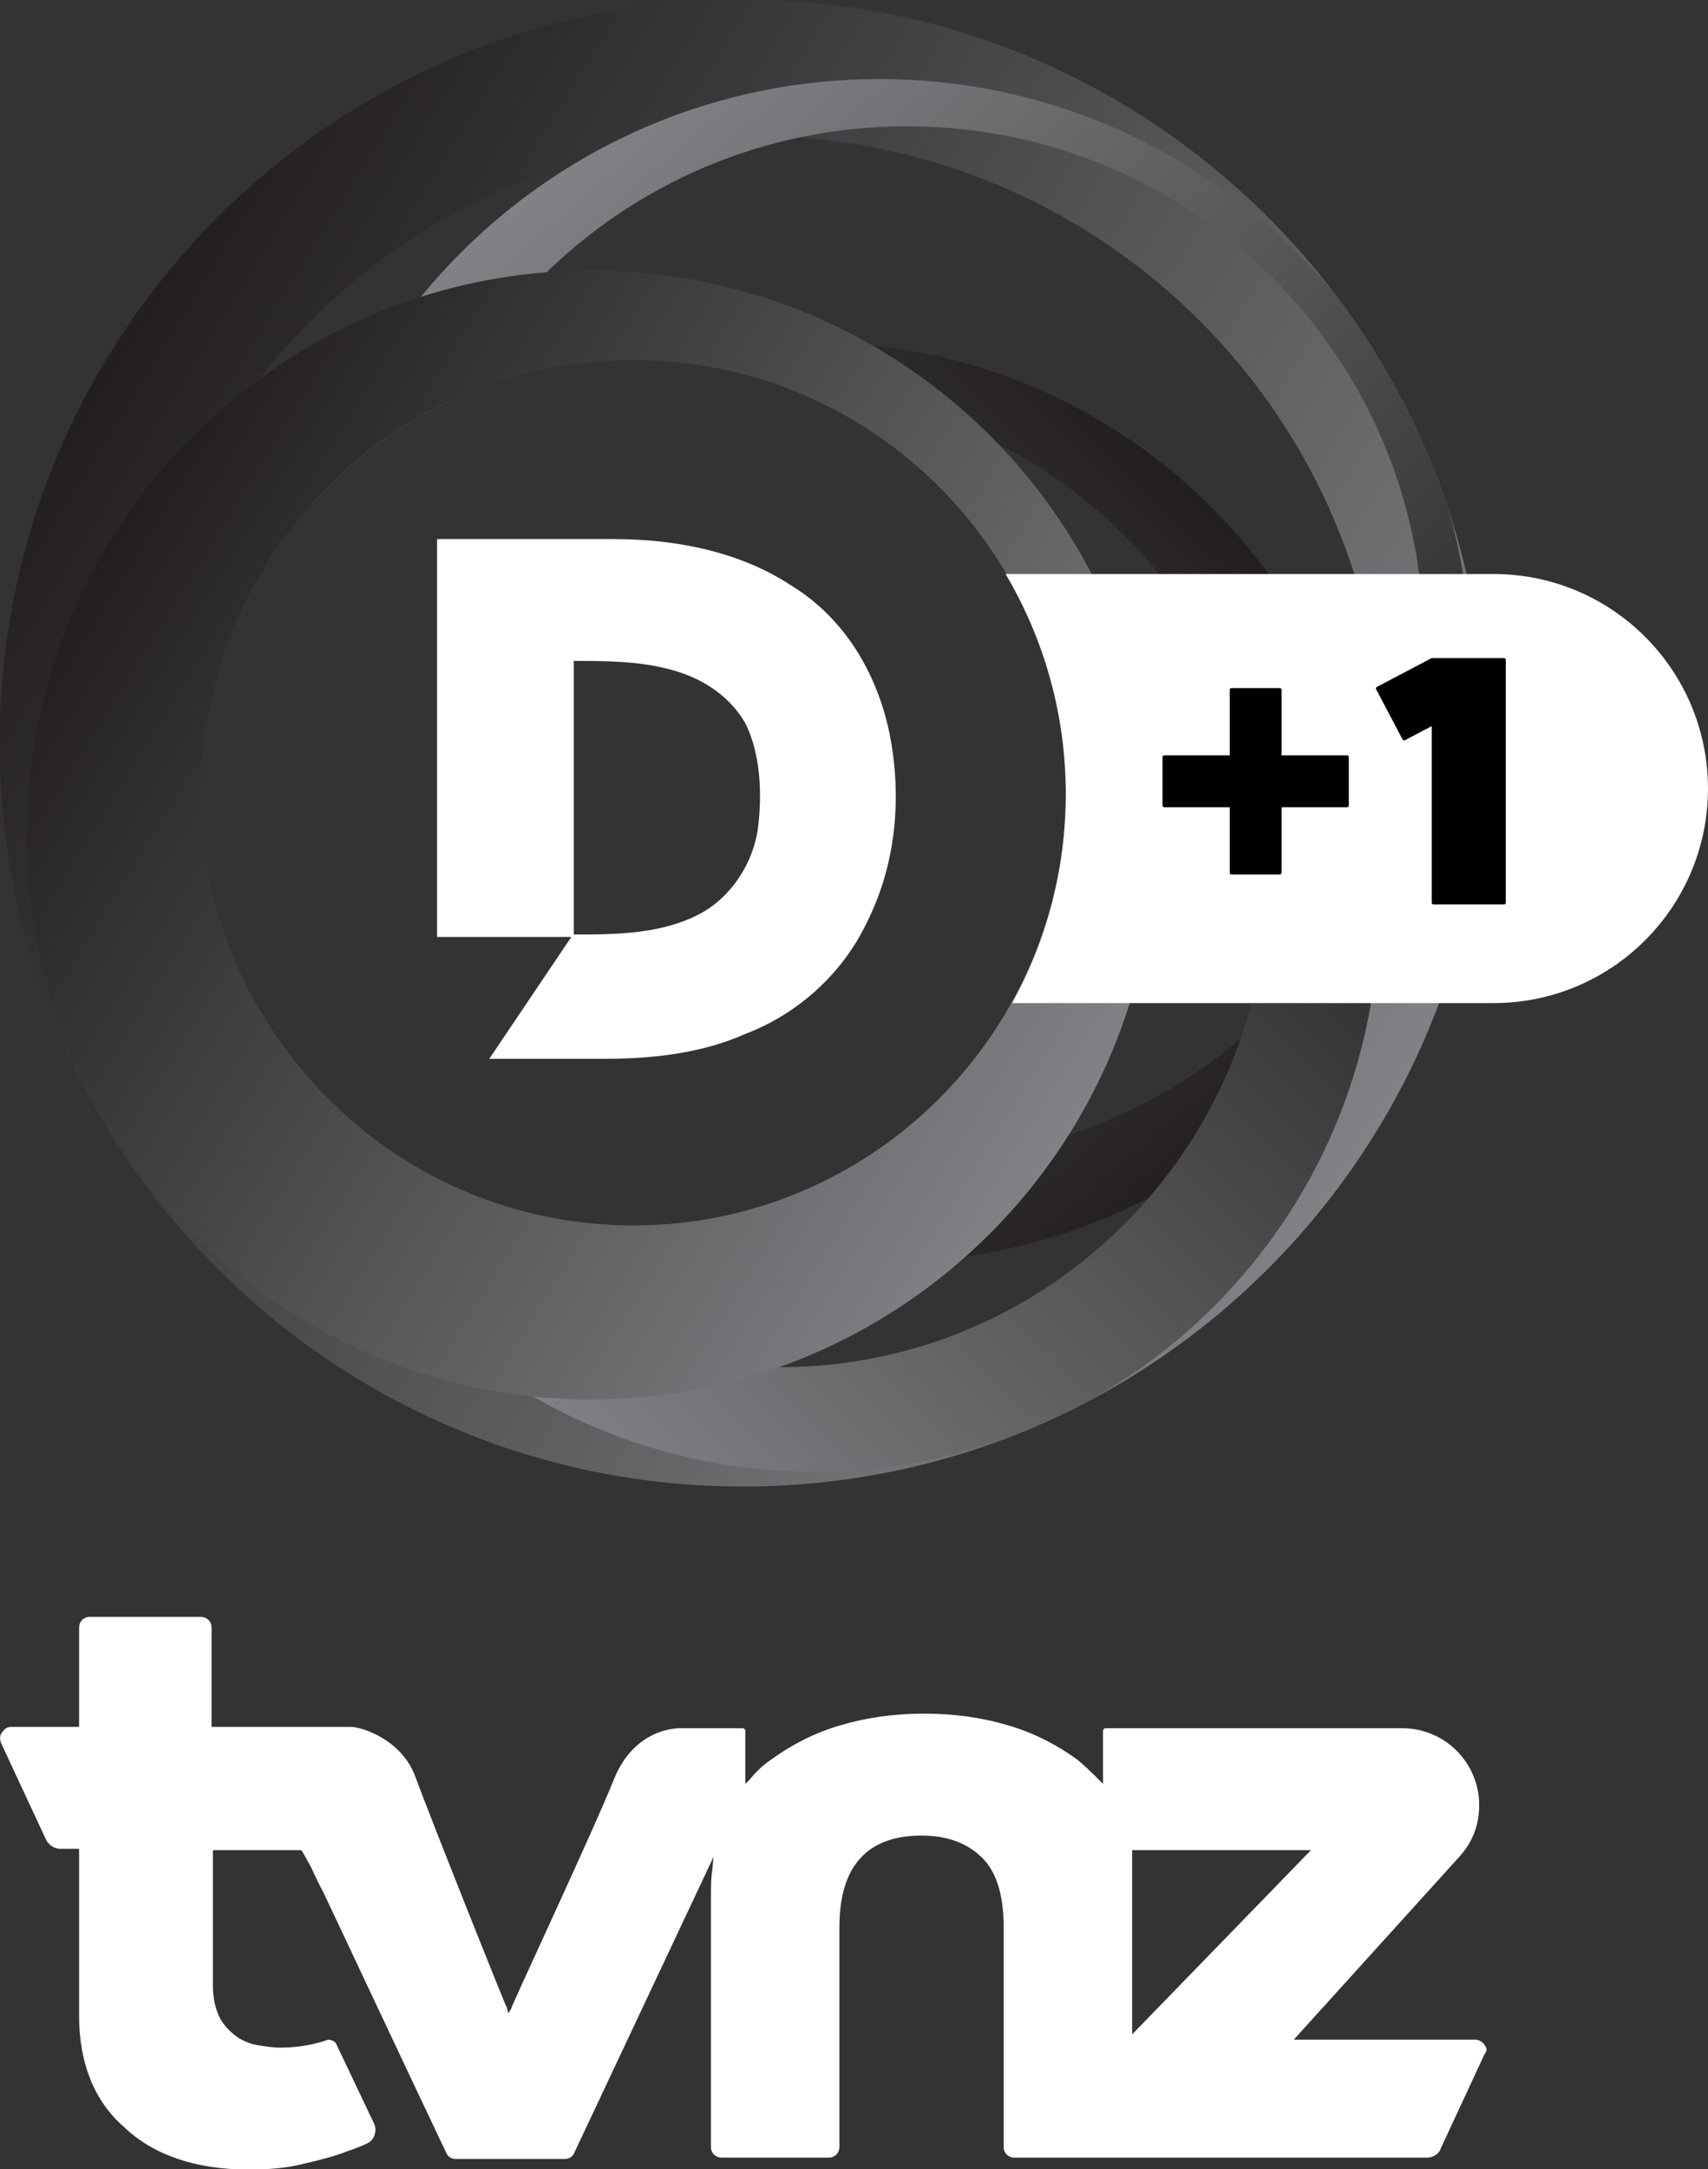 <svg width="598.7" height="759.97" version="1.1" viewBox="0 0 598.7 759.97" xmlns="http://www.w3.org/2000/svg" xmlns:xlink="http://www.w3.org/1999/xlink">
 <rect x="0" y="0" width="598.7" height="759.97" fill="#333333" stroke="none"/>
 <defs>
  <linearGradient id="f" x1="451.91" x2="401.13" y1="498.02" y2="466.54" gradientUnits="userSpaceOnUse">
   <stop stop-color="#808285" offset="0"/>
   <stop stop-color="#231F20" offset=".995"/>
  </linearGradient>
  <clipPath id="a">
   <use width="1003.5" height="592" xlink:href="#b"/>
  </clipPath>
  <linearGradient id="e" x1="416.47" x2="447.48" y1="461.38" y2="497.43" gradientUnits="userSpaceOnUse">
   <stop stop-color="#808285" offset="0"/>
   <stop stop-color="#231F20" offset=".995"/>
  </linearGradient>
  <linearGradient id="d" x1="413.33" x2="445.38" y1="504.91" y2="472.86" gradientUnits="userSpaceOnUse">
   <stop stop-color="#808285" offset="0"/>
   <stop stop-color="#231F20" offset=".995"/>
  </linearGradient>
  <linearGradient id="c" x1="439.69" x2="401.15" y1="497.92" y2="474.02" gradientUnits="userSpaceOnUse">
   <stop stop-color="#808285" offset="0"/>
   <stop stop-color="#231F20" offset=".995"/>
  </linearGradient>
  <clipPath id="e-5">
   <path d="m63.967 353.06h40.057v34.861h-40.057z"/>
  </clipPath>
 </defs>
 <g transform="matrix(4.643 0 0 4.643 -615.79 -1561.9)">
  <path d="m244.7 490.7c-0.1-0.2-0.4-0.4-0.7-0.4h-13.7l12.5-13.8c1-1.1 1.5-2.4 1.5-3.9 0-3.2-2.6-5.8-5.8-5.8h-22.4c-0.1 0-0.2 0.1-0.2 0.2v4l-0.3-0.3c-0.5-0.5-1-1-1.6-1.5-1.5-1.1-3.2-2-5.2-2.6s-4.1-0.9-6.4-0.9-4.4 0.3-6.4 0.9-3.7 1.5-5.2 2.6c-0.6 0.4-1.1 0.9-1.6 1.5l-0.3 0.3v-4c0-0.1-0.1-0.2-0.2-0.2h-4.7c-0.1 0-3.4-0.1-5 3.8-1.6 4-7.8 17.2-7.8 17.4l-0.2 0.3-0.1-0.4c-0.1-0.1-5.8-14.4-6.9-17.4-1-2.8-4-3.8-4.9-3.8h-10.5v-7.5c0-0.5-0.4-0.8-0.8-0.8h-8.4c-0.5 0-0.8 0.4-0.8 0.8v7.5h-5.1c-0.3 0-0.5 0.1-0.7 0.4-0.2 0.2-0.2 0.5-0.1 0.8l3.4 7.3c0.2 0.4 0.6 0.7 1.1 0.7h1.4v12.6c0 3.5 1.1 6.4 3.4 8.4 2.2 2.1 5.4 3.2 9.4 3.2 1.4 0 2.8-0.1 4-0.4 1.3-0.3 2.5-0.6 3.5-1 0.6-0.2 1.1-0.4 1.5-0.6 0.2-0.1 0.4-0.3 0.5-0.6s0.1-0.5 0-0.8l-2.9-6.1c-0.1-0.2-0.4-0.3-0.6-0.3-1.1 0.4-2.4 0.6-3.6 0.6-0.6 0-1.2-0.1-1.8-0.2s-1.2-0.4-1.6-0.7c-0.5-0.4-0.9-0.8-1.2-1.4s-0.5-1.4-0.5-2.4v-10.2h6.6c0.1 0 0.1 0 0.6 0.9 0.3 0.5 0.6 1.3 1.1 2.2 0.8 1.7 1.9 4 3.3 7 2.4 5.1 5 10.6 6 12.7 0.1 0.3 0.4 0.5 0.7 0.5h8.3c0.3 0 0.6-0.2 0.7-0.5l10.5-22.3-0.1 1c-0.1 0.6-0.1 1.3-0.1 1.9v19c0 0.5 0.4 0.8 0.8 0.8h8.1c0.5 0 0.8-0.4 0.8-0.8v-16.6c0-4.6 2.1-6.9 6.2-6.9 2 0 3.5 0.6 4.6 1.7s1.6 2.9 1.6 5.2v16.6c0 0.5 0.4 0.8 0.8 0.8h31.2c0.4 0 0.9-0.3 1-0.7l3.3-7.1c0.2-0.2 0.2-0.5 0-0.7zm-26.6-14.7h13.5l-13.5 13.9z" fill="#fff"/>
 </g>
 <g transform="matrix(8.712 0 0 8.712 -3455.3 -3941.5)">
  <path d="m432.4 481.9c-0.5-2.4-1.8-4.6-3.9-5.9-2.1-1.4-4.7-1.9-7.2-1.9h-7.1v16h5.4l-3.3 4.9h4.6c1.9 0 3.9-0.2 5.7-1 2.1-0.8 3.9-2.4 4.9-4.5 1.2-2.4 1.4-5.1 0.9-7.6zm-5.3 3.9c-0.2 1.3-1 2.6-2.2 3.3-1.6 0.9-3.5 0.9-5.2 0.9v-11c1.2 0 2.5 0 3.7 0.3 1.3 0.3 2.5 1 3.2 2.2 0.6 1.2 0.7 2.8 0.5 4.3z" fill="#fff"/>
  <defs>
   <path id="b" d="m426.5 452.4c-16.5 0-29.9 13.4-29.9 29.9s13.4 29.9 29.9 29.9 29.9-13.4 29.9-29.9-13.4-29.9-29.9-29.9zm-4.4 49.3c-9.6 0-17.4-7.8-17.4-17.4s7.8-17.4 17.4-17.4 17.4 7.8 17.4 17.4-7.8 17.4-17.4 17.4z"/>
  </defs>
  <clipPath>
   <use width="1003.5" height="592" xlink:href="#b"/>
  </clipPath>
  <path class="st89" d="m426.5 452.4c-16.5 0-29.9 13.4-29.9 29.9s13.4 29.9 29.9 29.9 29.9-13.4 29.9-29.9-13.4-29.9-29.9-29.9zm0.5 56.1c-13.9 0-25.3-11.3-25.3-25.3 0-13.9 11.3-25.3 25.3-25.3 13.9 0 25.3 11.3 25.3 25.3s-11.3 25.3-25.3 25.3z" clip-path="url(#a)" fill="url(#f)"/>
  <path class="st90" d="m432 455.6c-13.1 0-23.8 10.6-23.8 23.8 0 13.1 10.6 23.8 23.8 23.8 13.1 0 23.8-10.6 23.8-23.8 0-13.1-10.7-23.8-23.8-23.8zm1.1 43.5c-11.5 0-20.8-9.3-20.8-20.8s9.3-20.8 20.8-20.8 20.8 9.3 20.8 20.8-9.3 20.8-20.8 20.8z" clip-path="url(#a)" fill="url(#e)"/>
  <path class="st91" d="m429.4 466.2c-12.5 0-22.7 10.1-22.7 22.7 0 12.5 10.1 22.7 22.7 22.7 12.5 0 22.7-10.1 22.7-22.7-0.1-12.5-10.2-22.7-22.7-22.7zm-1.4 41.2c-10.8 0-19.6-8.8-19.6-19.6s8.8-19.6 19.6-19.6 19.6 8.8 19.6 19.6-8.8 19.6-19.6 19.6z" clip-path="url(#a)" fill="url(#d)"/>
  <path class="st92" d="m420.4 463.3c-12.5 0-22.7 10.2-22.7 22.7s10.2 22.7 22.7 22.7 22.7-10.2 22.7-22.7c0-12.6-10.2-22.7-22.7-22.7zm1.7 38.4c-9.6 0-17.4-7.8-17.4-17.4s7.8-17.4 17.4-17.4 17.4 7.8 17.4 17.4-7.8 17.4-17.4 17.4z" clip-path="url(#a)" fill="url(#c)"/>
 </g>
 <g transform="matrix(14.945 0 0 -14.945 -955.95 5797.7)">
  <g clip-path="url(#e-5)">
   <g transform="translate(98.995,374.48)">
    <path d="m0 0h-11.445c0.896-1.513 1.412-3.277 1.412-5.163 0-1.775-0.457-3.443-1.258-4.895h11.291c2.777 0 5.029 2.252 5.029 5.029s-2.252 5.029-5.029 5.029" fill="#fff"/>
   </g>
   <g transform="translate(95.558,370.23)">
    <path d="m0 0h-1.535v1.535c0 0.023-0.018 0.041-0.041 0.041h-1.134c-0.023 0-0.041-0.018-0.041-0.041v-1.535h-1.535c-0.023 0-0.042-0.019-0.042-0.042v-1.133c0-0.023 0.019-0.042 0.042-0.042h1.535v-1.534c0-0.023 0.018-0.042 0.041-0.042h1.134c0.023 0 0.041 0.019 0.041 0.042v1.534h1.535c0.023 0 0.042 0.019 0.042 0.042v1.133c0 0.023-0.019 0.042-0.042 0.042"/>
   </g>
   <g transform="translate(97.546,372.51)">
    <path d="m0 0v1e-3l-1.287-0.678c-0.02-0.01-0.028-0.035-0.017-0.056l0.619-1.176c0.01-0.02 0.036-0.028 0.056-0.017l0.628 0.331v-4.14c0-0.023 0.018-0.041 0.041-0.041h1.654c0.023 0 0.041 0.018 0.041 0.041v5.693c0 0.023-0.018 0.042-0.041 0.042z"/>
   </g>
  </g>
 </g>
</svg>
